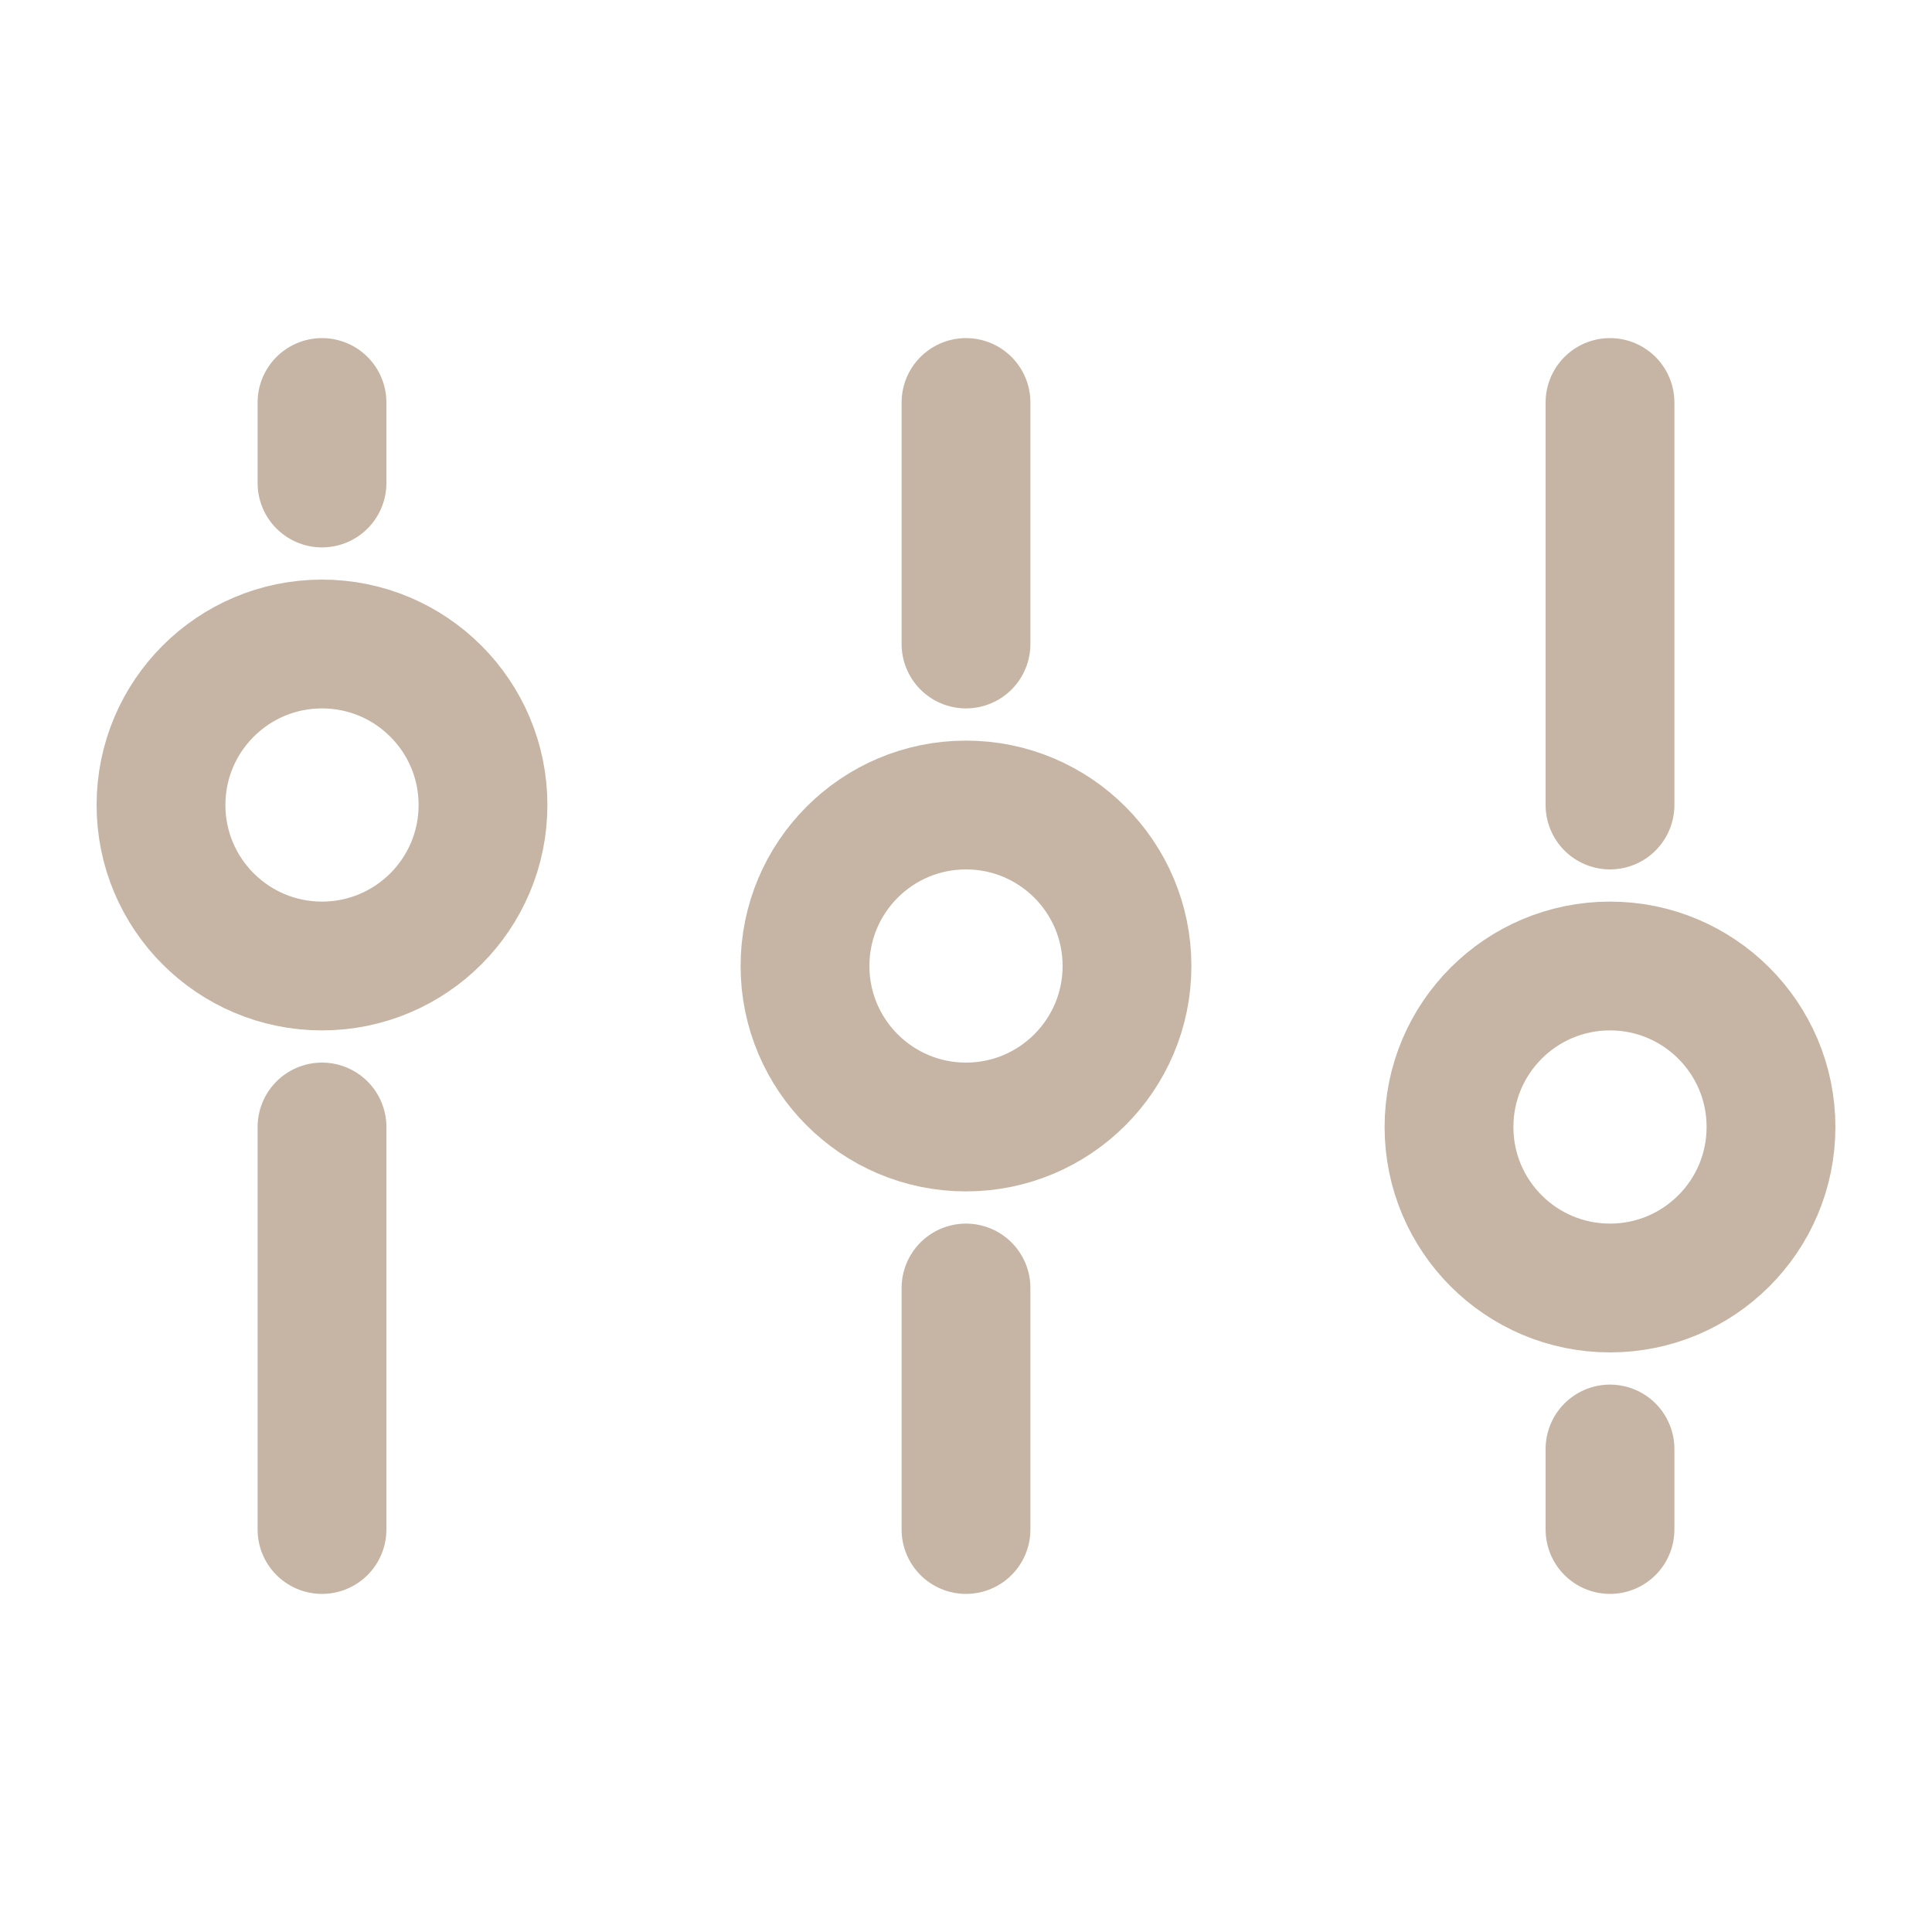 <svg width="18" height="18" viewBox="0 0 18 18" fill="none" xmlns="http://www.w3.org/2000/svg">
<circle cx="9" cy="9" r="1.5" transform="rotate(180 9 9)" stroke="#C6B5A4" stroke-width="1.2"/>
<circle cx="15" cy="10.5" r="1.5" transform="rotate(180 15 10.5)" stroke="#C6B5A4" stroke-width="1.2"/>
<circle cx="1.5" cy="1.5" r="1.5" transform="matrix(-1 8.74228e-08 8.74228e-08 1 4.5 6)" stroke="#C6B5A4" stroke-width="1.2"/>
<path d="M9 6L9 3.75" stroke="#C6B5A4" stroke-width="1.2" stroke-linecap="round"/>
<path d="M15 7.5L15 3.75" stroke="#C6B5A4" stroke-width="1.2" stroke-linecap="round"/>
<path d="M3 10.5L3 14.25" stroke="#C6B5A4" stroke-width="1.2" stroke-linecap="round"/>
<path d="M9 14.25L9 12" stroke="#C6B5A4" stroke-width="1.2" stroke-linecap="round"/>
<path d="M15 14.25L15 13.5" stroke="#C6B5A4" stroke-width="1.2" stroke-linecap="round"/>
<path d="M3 3.75L3 4.5" stroke="#C6B5A4" stroke-width="1.2" stroke-linecap="round"/>
</svg>
